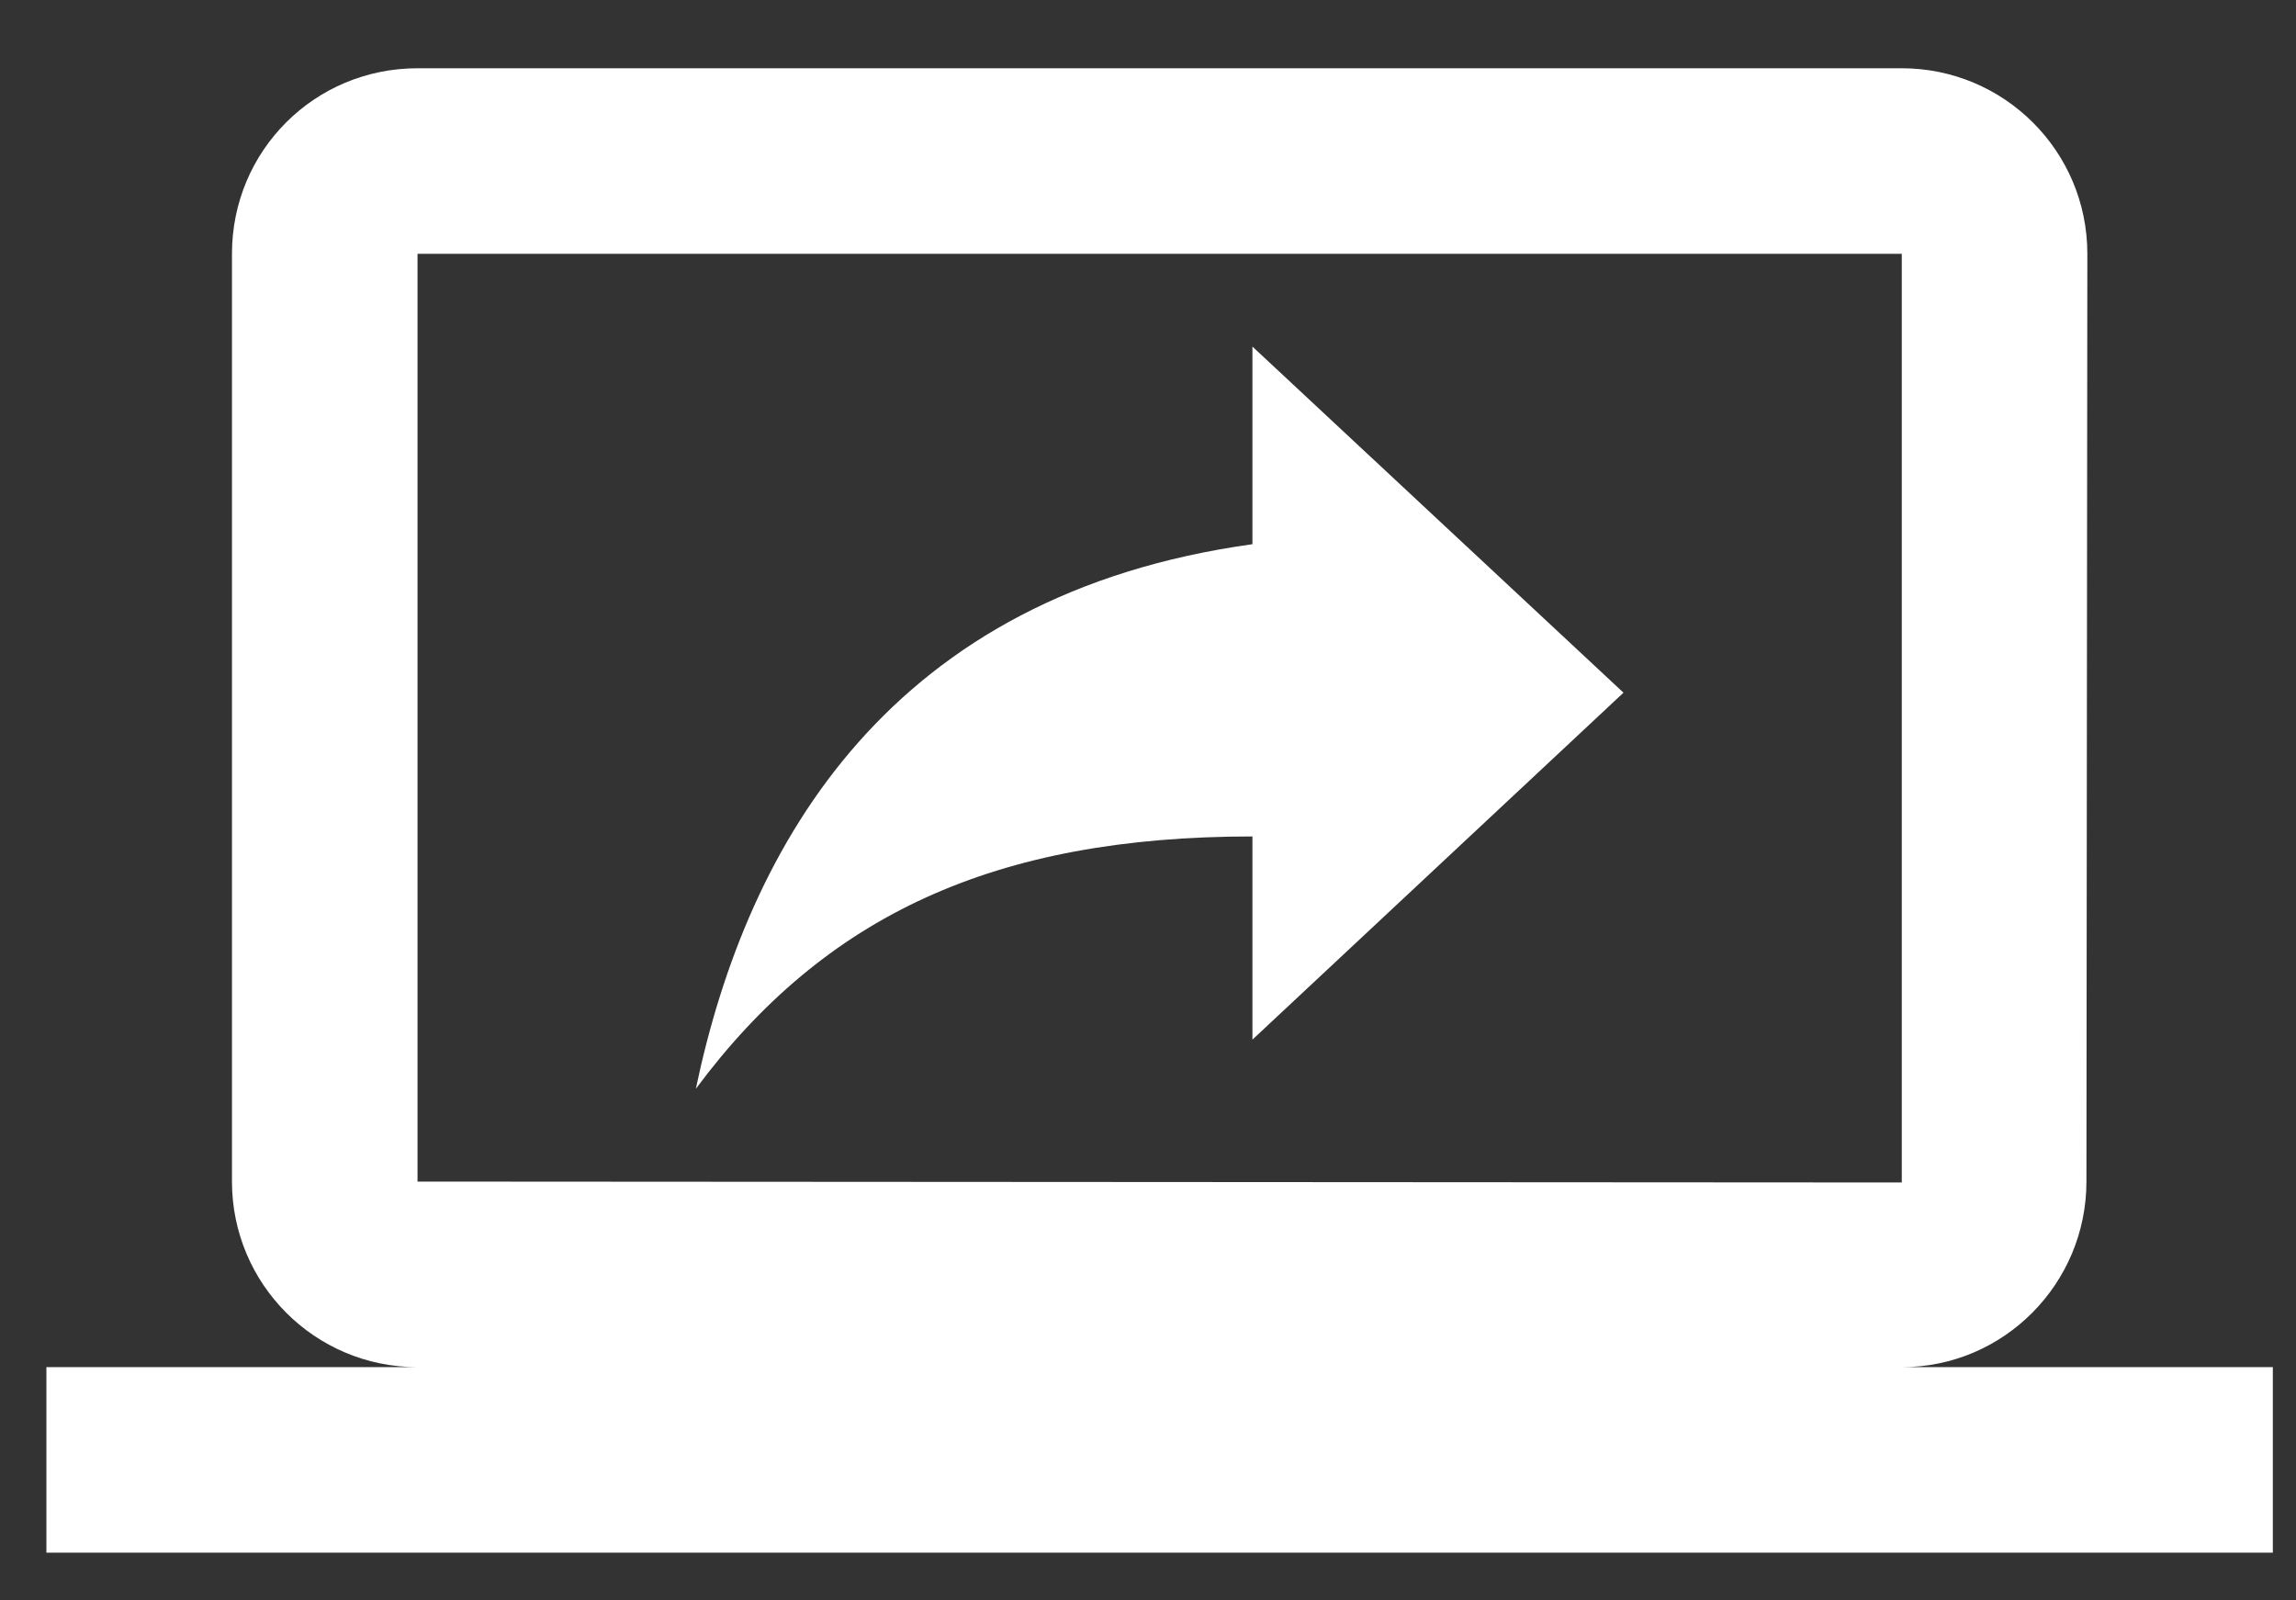 <svg width="33" height="23" viewBox="0 0 33 23" fill="none" xmlns="http://www.w3.org/2000/svg">
<rect x="0" y="0" width="33" height="23" fill="#333333" stroke="none"/>
<path d="M27.334 19.648C28.801 19.648 29.988 18.448 29.988 16.981L30.001 3.648C30.001 2.168 28.801 0.981 27.334 0.981H6.001C4.521 0.981 3.334 2.168 3.334 3.648V16.981C3.334 18.448 4.521 19.648 6.001 19.648H0.667V22.314H32.667V19.648H27.334ZM6.001 16.981V3.648H27.334V16.994L6.001 16.981ZM18.001 7.821C12.814 8.541 10.748 12.088 10.001 15.648C11.854 13.155 14.294 12.021 18.001 12.021V14.941L23.334 9.955L18.001 4.981V7.821Z" fill="white"/>
</svg>

